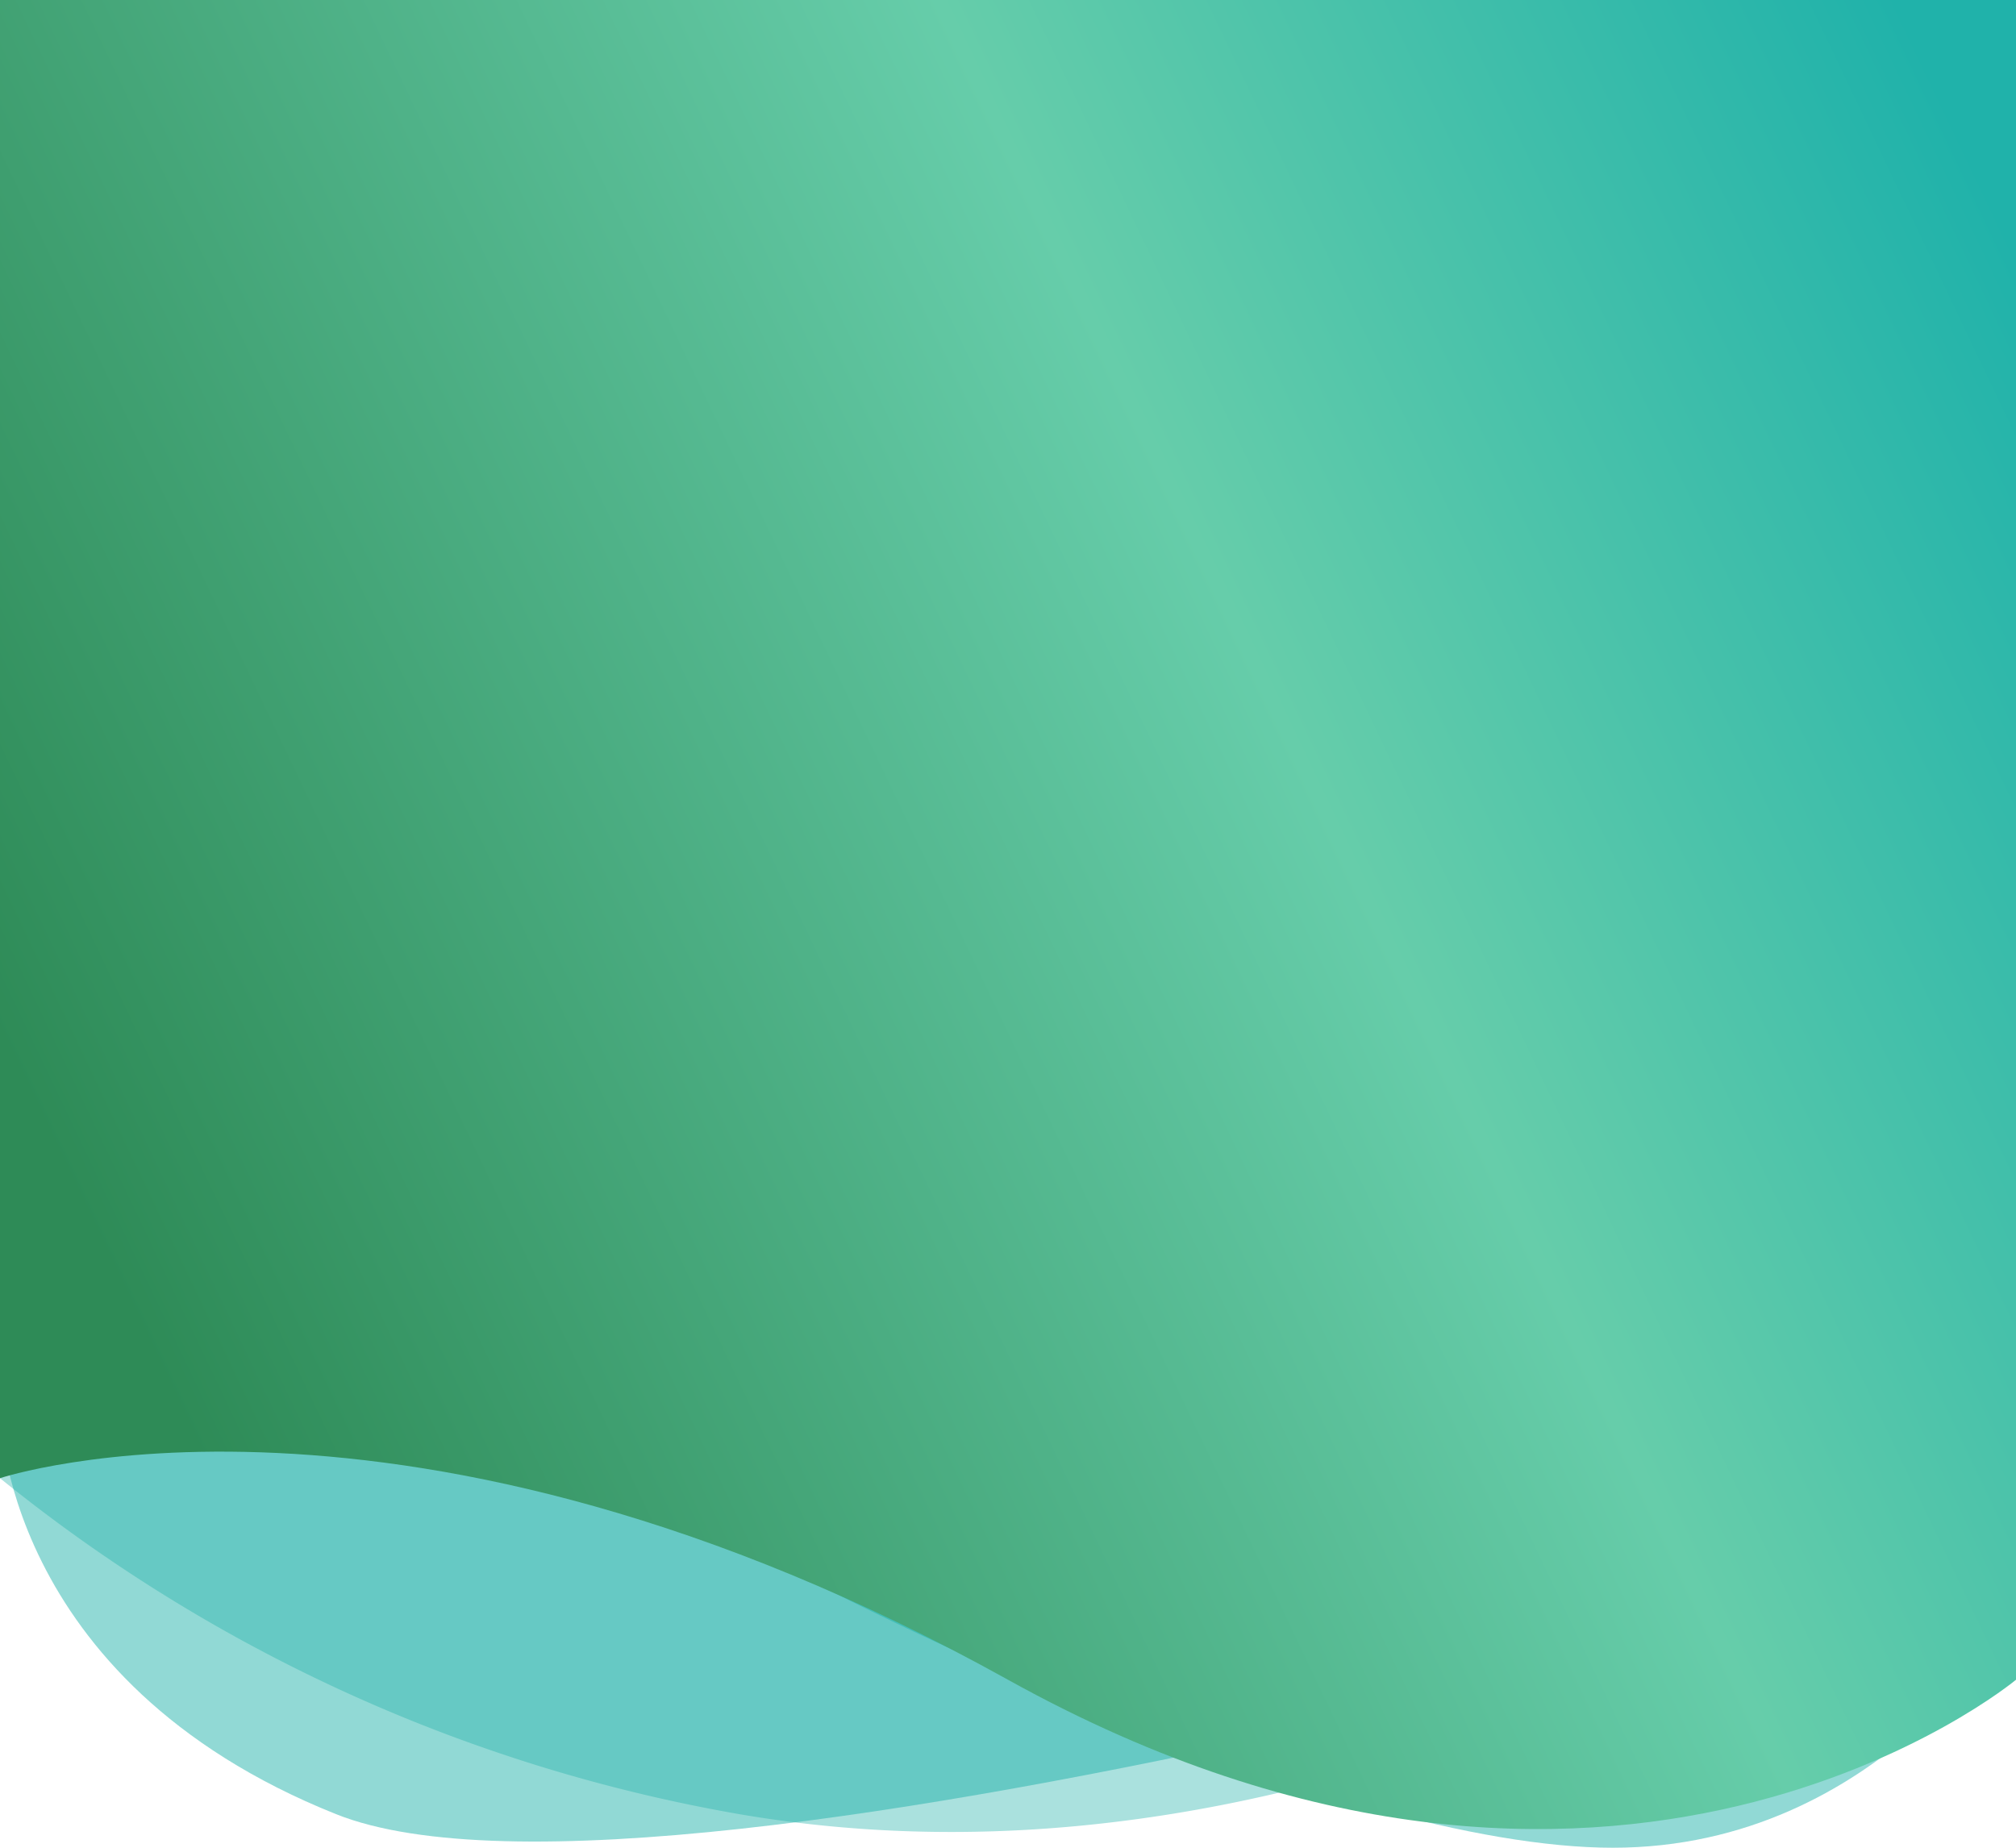 <svg xmlns="http://www.w3.org/2000/svg" viewBox="0 0 300 275">
  <defs>
    <linearGradient id="adjusted-gradient" x1="13.74" y1="183.7" x2="303.96" y2="45.59" gradientUnits="userSpaceOnUse">
      <stop offset="0" stop-color="#2e8b57"/> <!-- 调整起始颜色为海绿色 -->
      <stop offset="0.6" stop-color="#66cdaa"/> <!-- 调整中间颜色为中等海绿色 -->
      <stop offset="1" stop-color="#20b2aa"/> <!-- 调整结束颜色为淡青绿色 -->
    </linearGradient>
  </defs>
  <g>
    <g>
      <path fill="#20b2aa" opacity="0.49" d="M0,180v30s0,40,50,60S300,230,300,230V180Z"/>
    </g>
    <g>
      <path fill="#20b2aa" opacity="0.49" d="M300,240S280,275,240,275,120,240,60,200s130,0,130,0Z"/>
    </g>
    <g>
      <path fill="#20b2aa" opacity="0.38" d="M0,200v20a240,240,0,0,0,110,50c70,12,130-20,150-30L300,200Z"/>
    </g>
    <g>
      <path fill="url(#adjusted-gradient)" d="M0,0V220s60-20,150,30,150,0,150,0V0Z"/>
    </g>
  </g>
</svg>
